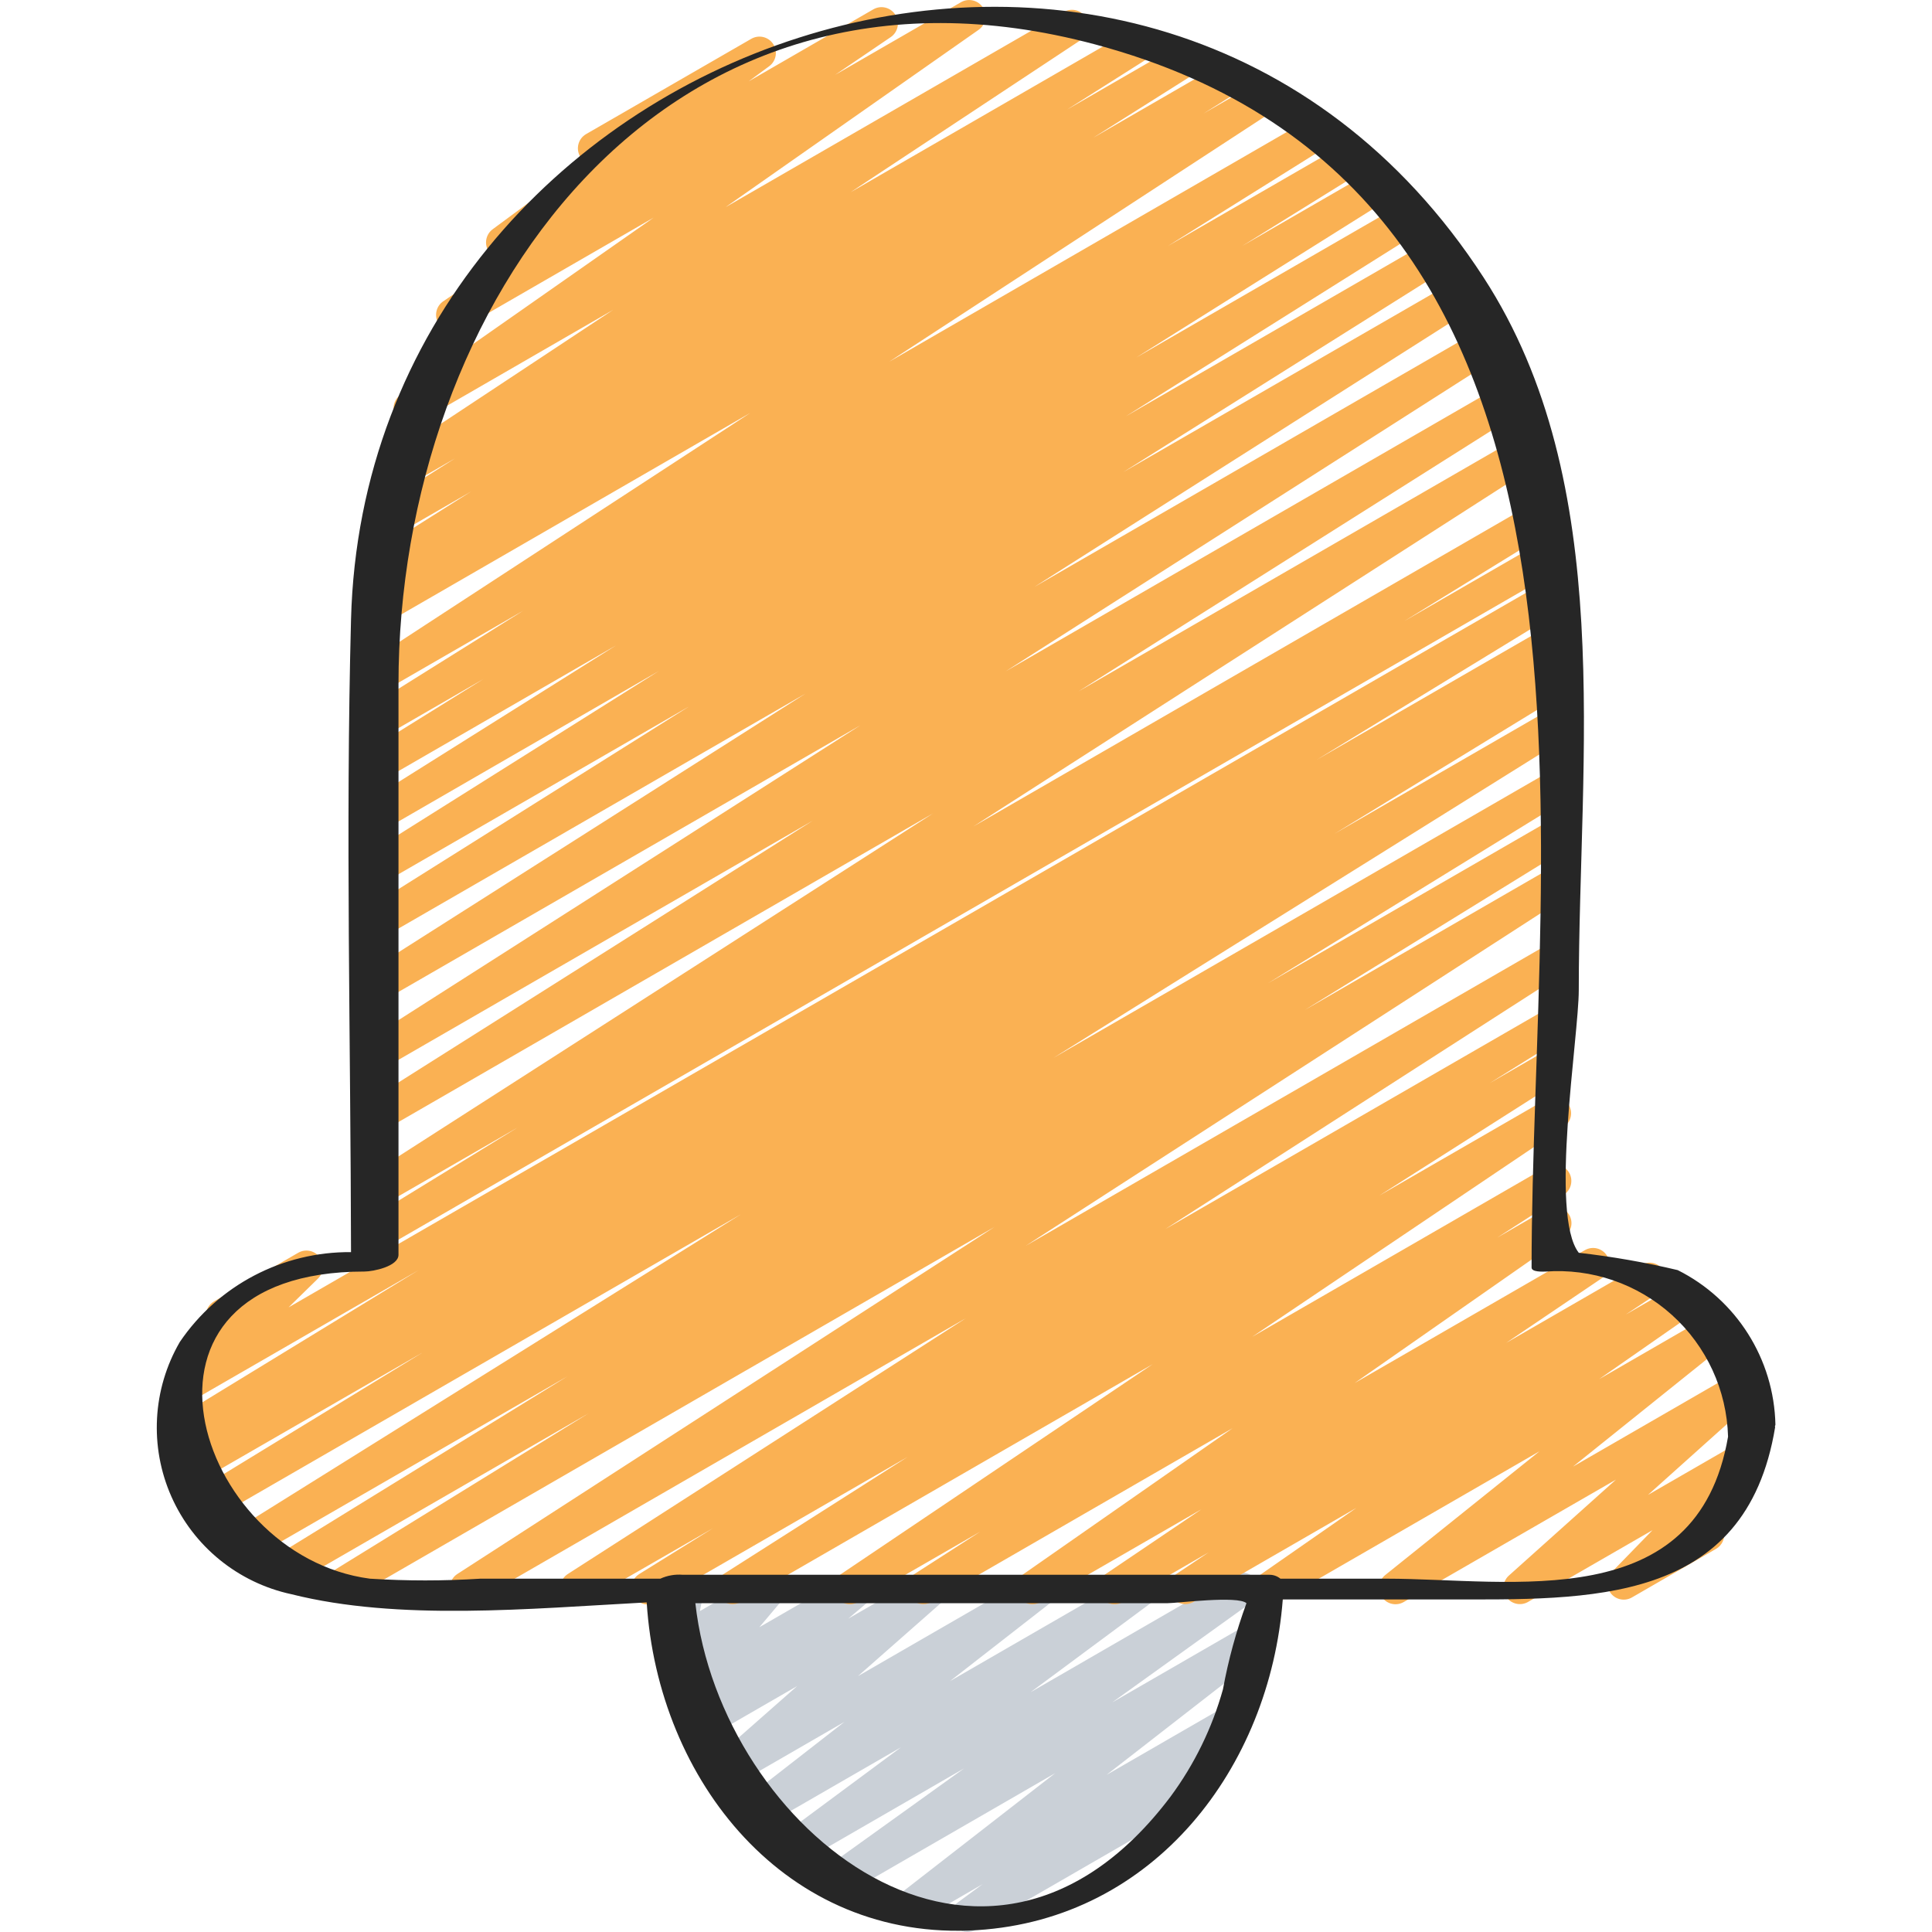 <svg height="502pt" viewBox="-40 0 502 502.802" width="502pt" xmlns="http://www.w3.org/2000/svg"><path d="m211.41 502.801c-1.836 0-3.465-1.172-4.047-2.914-.582-1.742.02-3.664 1.488-4.766l6.477-4.777-17.398 10.07c-1.941 1.102-4.402.523-5.648-1.328-1.246-1.848-.855-4.348.895-5.73l41.02-31.879-55.332 31.938c-1.969 1.145-4.488.539-5.723-1.375-1.234-1.91-.75-4.457 1.098-5.781l36.293-26.055-43.324 25.02c-1.953 1.09-4.414.484-5.641-1.387-1.227-1.871-.801-4.371.973-5.73l31.574-23.398-36.293 20.941c-1.941 1.125-4.418.555-5.676-1.305-1.254-1.859-.852-4.371.914-5.75l26.309-20.48-29.328 16.93c-1.895 1.062-4.285.535-5.555-1.23s-1.008-4.199.605-5.656l21.965-19.355-23.664 13.656c-1.914 1.109-4.359.574-5.633-1.238-1.273-1.809-.949-4.293.746-5.719l5.066-4.266-3.199 1.844c-1.793 1.031-4.07.625-5.398-.961-1.324-1.586-1.324-3.898.004-5.48l5.871-6.957-3.055 1.758c-1.453.84-3.262.75-4.621-.23-1.363-.98-2.023-2.664-1.691-4.309l1.383-6.777c-1.531-.605-2.574-2.031-2.688-3.672s.727-3.195 2.156-4.008l4.035-2.328c1.453-.84 3.262-.746 4.625.23 1.359.98 2.023 2.664 1.691 4.309l-.949 4.633 15.969-9.215c1.793-1.031 4.066-.625 5.395.961s1.328 3.898-.004 5.48l-5.871 6.965 23.305-13.449c1.91-1.09 4.336-.547 5.602 1.25 1.266 1.801.957 4.266-.711 5.695l-5.051 4.27 19.508-11.258c1.895-1.082 4.305-.559 5.582 1.219 1.273 1.773 1 4.227-.633 5.676l-21.957 19.336 45.543-26.289c1.941-1.125 4.418-.555 5.676 1.305 1.254 1.859.855 4.375-.914 5.754l-26.336 20.52 47.848-27.621c1.957-1.113 4.438-.516 5.676 1.367 1.234 1.879.797 4.395-1 5.75l-31.566 23.398 52.91-30.566c1.969-1.141 4.488-.535 5.723 1.375 1.234 1.914.75 4.457-1.098 5.785l-36.285 26.059 34.738-20.051c1.941-1.109 4.41-.531 5.656 1.324 1.25 1.859.852 4.363-.91 5.738l-40.961 31.848 30.84-17.801c1.961-1.133 4.469-.535 5.707 1.363 1.238 1.895.777 4.43-1.047 5.77l-10.625 7.801c1.93 0 3.621 1.297 4.121 3.164.5 1.863-.316 3.832-1.988 4.797l-61.012 35.227c-.656.379-1.398.574-2.152.57zm0 0" fill="#cad0d7"/><path d="m128.176 417.562c-1.906.004-3.582-1.262-4.105-3.094-.523-1.836.23-3.793 1.855-4.801l19.223-11.945-33.406 19.234c-2 1.102-4.512.43-5.699-1.52-1.188-1.945-.633-4.484 1.262-5.758l103.68-66.629-128 73.906c-1.996 1.082-4.492.414-5.676-1.523s-.645-4.465 1.23-5.746l139.867-90.367-168.359 97.219c-2.027 1.207-4.645.547-5.855-1.477-1.207-2.023-.547-4.645 1.477-5.855l67.156-41.418-77.883 44.969c-2.012 1.09-4.523.402-5.699-1.562-1.172-1.965-.586-4.508 1.332-5.758l76.73-47.266-83.199 48.016c-2.016 1.164-4.59.496-5.789-1.5-1.199-1.992-.578-4.578 1.395-5.812l132.719-82.867-137.609 79.445c-2.016 1.113-4.555.426-5.73-1.555-1.18-1.977-.574-4.535 1.371-5.777l59.281-36.23-59.547 34.348c-1.988.879-4.32.125-5.414-1.758-1.094-1.879-.602-4.281 1.148-5.574l7.227-4.367-4.207 2.422c-2.016 1.113-4.555.43-5.73-1.551-1.18-1.98-.57-4.539 1.371-5.777l63.938-39.074-58.777 33.91c-1.859 1.074-4.23.594-5.527-1.117-1.301-1.711-1.125-4.121.41-5.625l11.535-11.281c-1.621-.504-2.785-1.922-2.973-3.605-.184-1.688.648-3.324 2.121-4.168l21.895-12.645c1.863-1.074 4.23-.598 5.531 1.113 1.297 1.711 1.121 4.121-.41 5.625l-7.637 7.477 327.023-188.836c2.023-1.203 4.645-.535 5.848 1.492 1.203 2.023.539 4.645-1.488 5.848l-63.848 39.008 59.734-34.484c2.023-1.125 4.574-.434 5.75 1.559 1.176 1.996.547 4.562-1.414 5.789l-7.18 4.352 2.859-1.648c2.012-1.074 4.516-.375 5.68 1.586 1.168 1.961.582 4.492-1.328 5.746l-59.484 36.359 55.152-31.844c2.02-1.215 4.641-.555 5.852 1.465 1.211 2.023.555 4.645-1.469 5.855l-132.613 82.816 128.254-74.043c2.012-1.094 4.527-.402 5.699 1.562 1.172 1.965.586 4.504-1.328 5.758l-76.801 47.293 72.414-41.816c2.023-1.207 4.645-.547 5.852 1.477 1.211 2.023.551 4.645-1.477 5.855l-67.207 41.453 62.848-36.281c2.012-1.23 4.637-.598 5.867 1.41 1.23 2.012.598 4.637-1.41 5.867l-139.949 90.387 135.5-78.234c2.016-1.227 4.641-.594 5.867 1.422 1.23 2.012.594 4.637-1.418 5.863l-103.621 66.598 99.242-57.285c2.016-1.164 4.59-.496 5.789 1.496 1.195 1.996.578 4.582-1.395 5.816l-19.234 11.996 14.898-8.602c2.016-1.223 4.641-.578 5.863 1.434 1.223 2.016.582 4.641-1.434 5.863l-48.016 30.551 43.562-25.148c1.984-1.102 4.48-.453 5.684 1.473 1.203 1.926.688 4.453-1.172 5.754l-81.176 54.684 76.688-44.281c2.004-1.141 4.551-.484 5.754 1.484 1.199 1.969.621 4.535-1.309 5.797l-17.363 11.188 12.934-7.469c1.98-1.137 4.504-.512 5.727 1.41 1.223 1.926.719 4.473-1.152 5.785l-54.613 38.117 59.941-34.602c1.984-1.133 4.516-.496 5.727 1.441 1.215 1.941.684 4.492-1.207 5.785l-25.027 16.922 35.242-20.344c1.992-1.098 4.492-.445 5.691 1.488 1.195 1.934.668 4.465-1.203 5.758l-8.609 5.723 13.414-7.73c1.973-1.066 4.434-.43 5.637 1.465 1.199 1.891.734 4.391-1.07 5.723l-24.934 17.363 28.629-16.527c1.926-1.09 4.367-.527 5.621 1.301 1.25 1.828.895 4.309-.816 5.711l-40.211 32.266 42.496-24.531c1.879-1.008 4.207-.477 5.465 1.242 1.254 1.719 1.051 4.102-.48 5.582l-27.965 25.07 23.527-13.574c1.844-1.051 4.176-.59 5.48 1.086 1.305 1.672 1.18 4.051-.293 5.578l-12.652 13.023c1.824.207 3.316 1.562 3.691 3.359.379 1.801-.438 3.641-2.027 4.566l-21.898 12.645c-1.844 1.066-4.188.609-5.496-1.07s-1.184-4.062.301-5.594l10.539-10.836-32.488 18.73c-1.875 1.008-4.207.477-5.465-1.242-1.254-1.723-1.051-4.105.48-5.586l27.973-25.062-55.305 31.891c-1.926 1.07-4.352.5-5.594-1.32-1.246-1.82-.898-4.289.797-5.695l40.203-32.254-68.027 39.27c-1.973 1.066-4.434.43-5.637-1.465-1.199-1.891-.734-4.391 1.07-5.719l24.934-17.352-42.512 24.535c-1.984 1.059-4.449.395-5.637-1.516-1.184-1.91-.684-4.414 1.148-5.719l8.531-5.711-22.391 12.945c-1.984 1.117-4.496.477-5.703-1.449-1.211-1.93-.695-4.469 1.172-5.77l25.09-16.965-41.934 24.184c-1.973 1.094-4.457.461-5.668-1.441s-.73-4.418 1.094-5.742l54.613-38.102-78.457 45.285c-1.996 1.082-4.488.414-5.676-1.523-1.184-1.938-.645-4.465 1.23-5.746l17.238-11.094-31.863 18.363c-1.984 1.098-4.484.453-5.688-1.473-1.203-1.926-.688-4.453 1.172-5.754l81.211-54.699-107.27 61.926c-2.004 1.086-4.5.406-5.684-1.539-1.18-1.945-.625-4.477 1.262-5.75l47.965-30.531-65.527 37.82c-.645.387-1.379.594-2.133.605zm0 0" fill="#fab153"/><path d="m57.383 325.387c-1.906-.004-3.582-1.273-4.098-3.109-.52-1.836.246-3.793 1.871-4.793l39.254-24.105-34.895 20.121c-1.996 1.066-4.48.391-5.656-1.547-1.18-1.934-.637-4.449 1.23-5.734l147.352-94.547-142.926 82.516c-2.016 1.219-4.637.57-5.855-1.445-1.219-2.02-.57-4.641 1.445-5.859l115.992-73.293-111.582 64.418c-2 1.086-4.5.41-5.68-1.539-1.18-1.945-.625-4.473 1.262-5.746l128.426-81.973-124.008 71.586c-2.008 1.148-4.566.484-5.766-1.492-1.199-1.98-.602-4.555 1.348-5.805l114.133-72.531-109.715 63.332c-2.004 1.09-4.512.406-5.688-1.551-1.176-1.953-.605-4.488 1.293-5.754l83.859-52.707-79.465 45.875c-2.012 1.16-4.59.492-5.785-1.5-1.199-1.996-.578-4.582 1.391-5.816l75.973-47.777-71.578 41.363c-2.012 1.16-4.59.496-5.785-1.5-1.199-1.992-.578-4.582 1.391-5.812l64.855-40.73-60.461 34.926c-2.016 1.137-4.566.457-5.754-1.527s-.578-4.555 1.379-5.793l30.277-18.824-25.902 14.965c-2.012 1.164-4.59.496-5.785-1.496-1.199-1.996-.578-4.582 1.391-5.816l40.707-25.473-36.312 20.961c-2 1.164-4.566.516-5.777-1.457-1.215-1.977-.629-4.555 1.316-5.816l99.84-65.141-95.379 55.074c-2.008 1.105-4.535.426-5.715-1.543-1.18-1.969-.594-4.52 1.332-5.773l8.402-5.246-3.172 1.836c-2.02 1.215-4.641.57-5.859-1.449-1.219-2.016-.57-4.637 1.445-5.855l26.277-16.582-20.832 12.016c-2.016 1.219-4.641.574-5.863-1.441-1.219-2.02-.574-4.645 1.441-5.863l21.027-13.312-14.371 8.293c-1.996 1.16-4.551.52-5.766-1.445-1.215-1.961-.648-4.535 1.277-5.805l60.016-39.699-50.68 29.262c-1.98 1.176-4.539.566-5.777-1.375-1.238-1.945-.707-4.52 1.195-5.82l65.816-46.078-50.082 28.91c-1.996 1.254-4.629.652-5.883-1.344-1.254-1.996-.652-4.629 1.344-5.883l16.309-11.094c-1.977.496-4.027-.473-4.898-2.316-.867-1.844-.316-4.043 1.324-5.254l23.891-17.629c-.465-.352-.855-.793-1.141-1.297-1.18-2.039-.484-4.648 1.551-5.828l43.008-24.809c1.961-1.121 4.453-.523 5.691 1.367 1.234 1.887.789 4.414-1.023 5.762l-5.359 3.949 32.395-18.715c1.992-1.18 4.559-.555 5.789 1.406 1.23 1.961.672 4.543-1.258 5.824l-14.422 9.793 32.699-18.875c1.98-1.176 4.539-.566 5.777 1.379 1.238 1.941.707 4.516-1.195 5.816l-65.793 46.113 88.059-50.816c1.992-1.113 4.512-.461 5.711 1.48 1.199 1.945.656 4.488-1.234 5.773l-60.004 39.68 73-42.156c2.012-1.145 4.57-.484 5.77 1.496 1.199 1.977.602 4.551-1.348 5.801l-21.07 13.34 28.684-16.555c2.008-1.129 4.551-.453 5.738 1.52s.598 4.531-1.336 5.785l-26.316 16.605 32.613-18.836c2.023-1.211 4.645-.555 5.859 1.465 1.211 2.023.559 4.645-1.465 5.859l-8.285 5.195 13.535-7.816c1.297-.797 2.922-.844 4.266-.117 1.34.723 2.191 2.109 2.234 3.633.043 1.527-.73 2.957-2.031 3.754l-99.84 65.16 108.879-62.906c2.02-1.215 4.641-.562 5.855 1.457 1.219 2.02.566 4.641-1.453 5.855l-40.715 25.457 45.23-26.105c2.008-1.059 4.492-.359 5.652 1.594 1.164 1.949.594 4.469-1.293 5.73l-30.25 18.773 32.953-19.031c2.012-1.125 4.551-.453 5.742 1.52 1.188 1.973.598 4.535-1.336 5.785l-64.914 40.746 68.828-39.738c2.02-1.219 4.645-.566 5.859 1.453 1.215 2.02.562 4.645-1.457 5.859l-75.945 47.727 78.805-45.5c2.016-1.16 4.59-.496 5.789 1.5 1.199 1.992.578 4.578-1.395 5.812l-83.848 52.703 86.547-49.93c2.008-1.148 4.566-.484 5.766 1.496 1.199 1.977.602 4.551-1.348 5.801l-114.141 72.531 116.512-67.258c2.012-1.148 4.57-.484 5.77 1.492 1.199 1.98.602 4.555-1.348 5.805l-128.391 81.918 130.559-75.375c2.016-1.219 4.641-.574 5.863 1.441 1.219 2.02.574 4.645-1.441 5.863l-116.055 73.312 115.617-66.758c2.004-1.121 4.535-.453 5.727 1.508 1.195 1.961.621 4.516-1.297 5.781l-147.379 94.605 146.91-84.844c2.016-1.117 4.551-.43 5.73 1.551 1.18 1.98.57 4.539-1.371 5.777l-39.117 24.066 35.711-20.617c2.043-1.18 4.656-.477 5.836 1.566 1.176 2.043.477 4.652-1.566 5.832l-305.539 176.383c-.645.379-1.383.582-2.133.59zm0 0" fill="#fab153"/><path d="m35.43 414.891c27.945 7.023 61.82 3.781 92.473 2.133 2.918 46.355 36.242 88.426 85.973 85.293 46.219-2.91 76.172-42.309 79.566-86.066h42.668c36.871 0 77.816 1.707 85.469-44.844 0-.086-.066-.129-.066-.215 0-.086.152-.273.137-.426-.363-17.082-10.148-32.562-25.422-40.219-8.484-2.023-17.086-3.531-25.754-4.512-7.68-9.848 0-56.211 0-68.402 0-60.895 10.035-131.758-24.746-185.379-86.461-133.395-290.809-62.695-294.777 88.984-1.441 54.801-.086 109.789 0 164.625-17.832-.148-34.555 8.629-44.559 23.391-7.125 12.281-7.941 27.23-2.195 40.215 5.742 12.98 17.355 22.434 31.234 25.422zm242.445 24.746c-2.809 10.07-7.434 19.539-13.652 27.941-48.145 63.887-117.102 8.77-123.656-50.348h122.879c2.562 0 18.262-2.031 20.543 0-2.668 7.281-4.715 14.773-6.113 22.398zm-223.367-108.723c2.168 0 8.797-1.328 8.797-4.359v-148.48c0-98.312 68.27-196.812 181.395-166.492 142.652 38.203 113.492 206.121 113.492 318.293 0 1.238 2.98 1.051 3.559 1.051 12.078-.898 23.996 3.184 32.98 11.301 8.988 8.117 14.262 19.559 14.594 31.664-8.012 46.676-56.168 36.957-88.992 36.957h-27.504c-.832-.68-1.879-1.039-2.953-1.016h-152.586c-2-.164-4.008.184-5.836 1.016h-46.812c-9.586.605-19.199.605-28.785 0-45.781-6.008-68.848-79.934-1.348-79.934zm0 0" fill="#262626"/></svg>